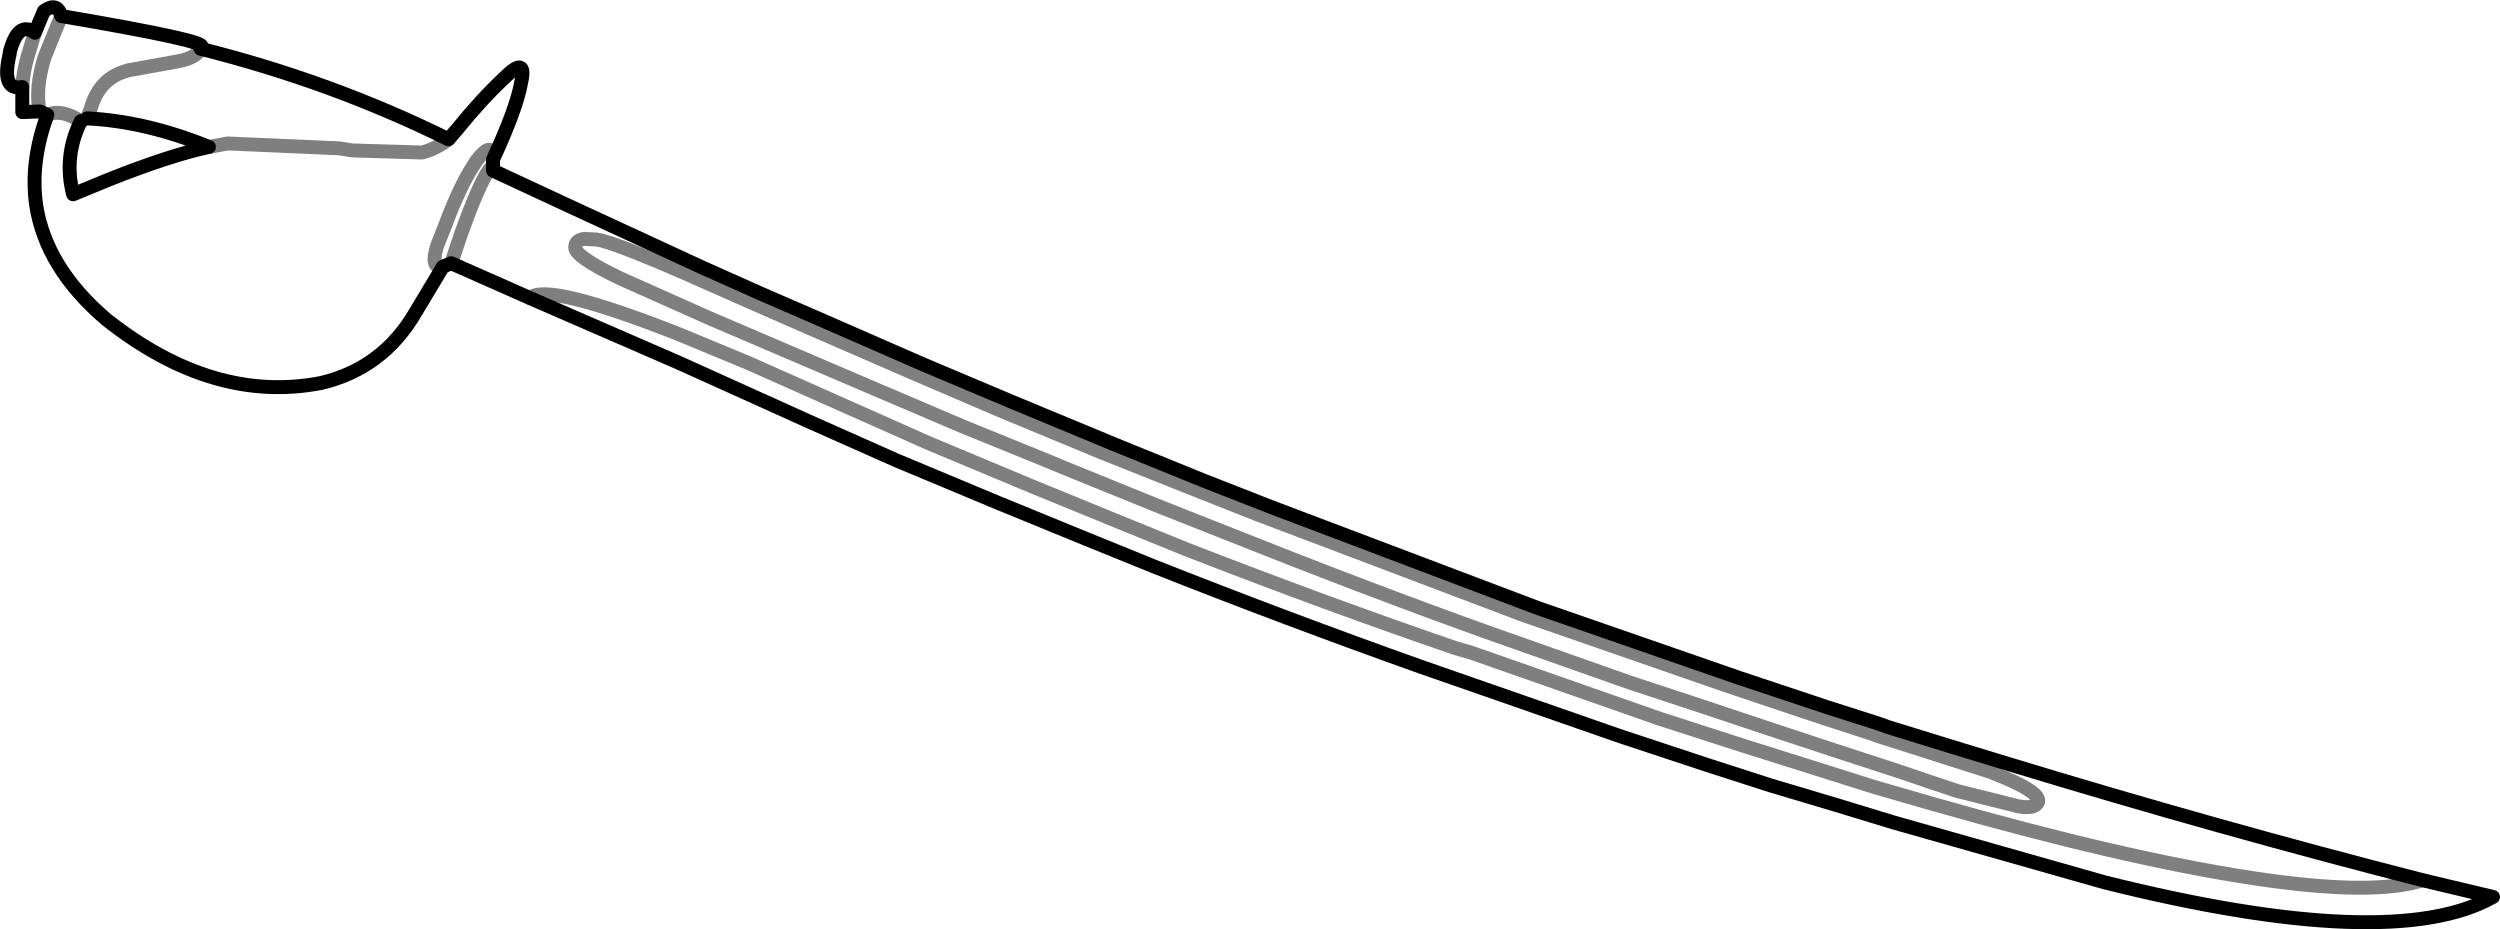 <?xml version="1.0" encoding="UTF-8" standalone="no"?>
<svg xmlns:xlink="http://www.w3.org/1999/xlink" height="66.7px" width="179.5px" xmlns="http://www.w3.org/2000/svg">
  <g transform="matrix(1.0, 0.0, 0.0, 1.0, -327.6, -360.9)">
    <path d="M363.0 372.35 Q364.7 368.65 365.0 366.9 365.5 364.8 363.8 366.5 362.15 368.05 360.45 370.15 L359.8 370.9 M342.6 371.45 Q339.8 372.05 335.4 373.8 L332.85 374.85 Q332.15 372.15 333.4 369.6 M331.0 369.15 Q329.75 372.55 330.2 375.65 330.9 380.15 335.25 383.85 342.9 389.9 350.65 388.4 355.1 387.35 357.45 383.3 L359.4 380.05 M363.0 372.35 L363.0 372.4 363.0 373.15 368.7 375.8 377.9 380.05 382.15 381.95 386.3 383.75 393.85 387.05 400.25 389.75 407.6 392.8 414.0 395.4 418.85 397.3 438.0 404.55 452.55 409.6 458.7 411.65 462.15 412.75 462.6 412.9 463.15 413.1 467.85 414.55 471.95 415.8 Q486.9 420.35 501.55 424.1 L506.6 425.3 Q499.3 429.4 478.7 424.25 L463.55 419.95 459.45 418.7 454.75 417.3 450.25 415.85 444.05 413.8 429.55 408.75 Q420.0 405.35 410.4 401.55 L405.6 399.6 399.25 397.0 391.95 393.95 385.65 391.15 376.35 386.95 365.65 382.3 360.0 379.8 359.4 380.05 M332.0 362.05 Q331.7 361.0 330.75 361.7 L330.1 363.25 Q328.9 362.35 328.3 364.65 L328.3 364.75 Q327.65 367.45 329.2 367.15 L329.2 368.95 330.45 368.9 M332.0 362.05 Q342.55 363.85 342.05 364.25 L342.0 364.4 Q351.4 366.75 359.8 370.9 M331.0 369.15 L330.45 368.9 M333.85 369.4 Q338.05 369.6 342.6 371.45" fill="none" stroke="#000000" stroke-linecap="round" stroke-linejoin="round" stroke-width="1.0"/>
    <path d="M359.8 370.9 Q358.9 371.6 357.9 371.85 L352.9 371.7 351.95 371.55 343.95 371.2 342.6 371.45 M333.4 369.6 Q332.0 368.7 331.0 369.15 M359.4 380.05 Q358.45 380.2 359.0 378.5 L359.4 377.5 Q360.4 374.8 361.3 373.25 L361.8 372.45 Q363.0 370.9 363.0 372.35 M330.1 363.25 L329.6 364.9 Q329.25 366.1 329.2 367.15 M330.45 368.9 Q330.1 367.3 330.8 365.0 L332.0 362.05 M342.0 364.4 Q341.7 365.05 340.4 365.3 L336.8 365.95 336.65 366.0 Q334.7 366.55 334.1 368.75 L333.85 369.4 333.4 369.6 M360.0 379.8 L360.7 377.7 Q361.85 374.5 362.55 373.35 L362.75 373.05 363.0 373.15 M381.15 382.45 L385.6 384.4 392.85 387.55 399.25 390.3 406.6 393.35 413.0 395.9 417.8 397.8 436.95 405.05 451.5 410.1 457.6 412.15 460.05 412.95 462.05 413.6 462.3 413.7 470.6 416.35 470.7 416.4 Q474.05 417.7 473.95 418.45 473.75 419.0 472.55 418.8 L468.15 417.7 466.2 417.05 464.15 416.35 459.55 414.85 455.15 413.4 449.0 411.35 444.6 409.9 434.4 406.3 Q425.75 403.2 415.35 399.05 L410.55 397.15 404.15 394.55 402.95 394.05 396.8 391.55 390.35 388.8 378.55 383.75 372.05 380.85 Q368.85 379.3 368.9 378.65 368.9 378.15 369.55 378.05 L370.45 378.1 Q371.6 378.25 377.2 380.7 L381.15 382.45 M501.55 424.1 Q497.9 425.25 489.35 423.95 480.1 422.55 466.3 418.6 L462.15 417.4 457.4 415.9 452.95 414.5 446.75 412.5 433.2 407.75 432.15 407.45 Q422.95 404.3 412.8 400.35 L408.0 398.4 401.65 395.8 394.35 392.75 388.05 389.95 381.3 386.95 376.35 384.9 Q366.85 381.15 365.65 382.3" fill="none" stroke="#000000" stroke-linecap="round" stroke-linejoin="round" stroke-opacity="0.502" stroke-width="1.0"/>
  </g>
</svg>
